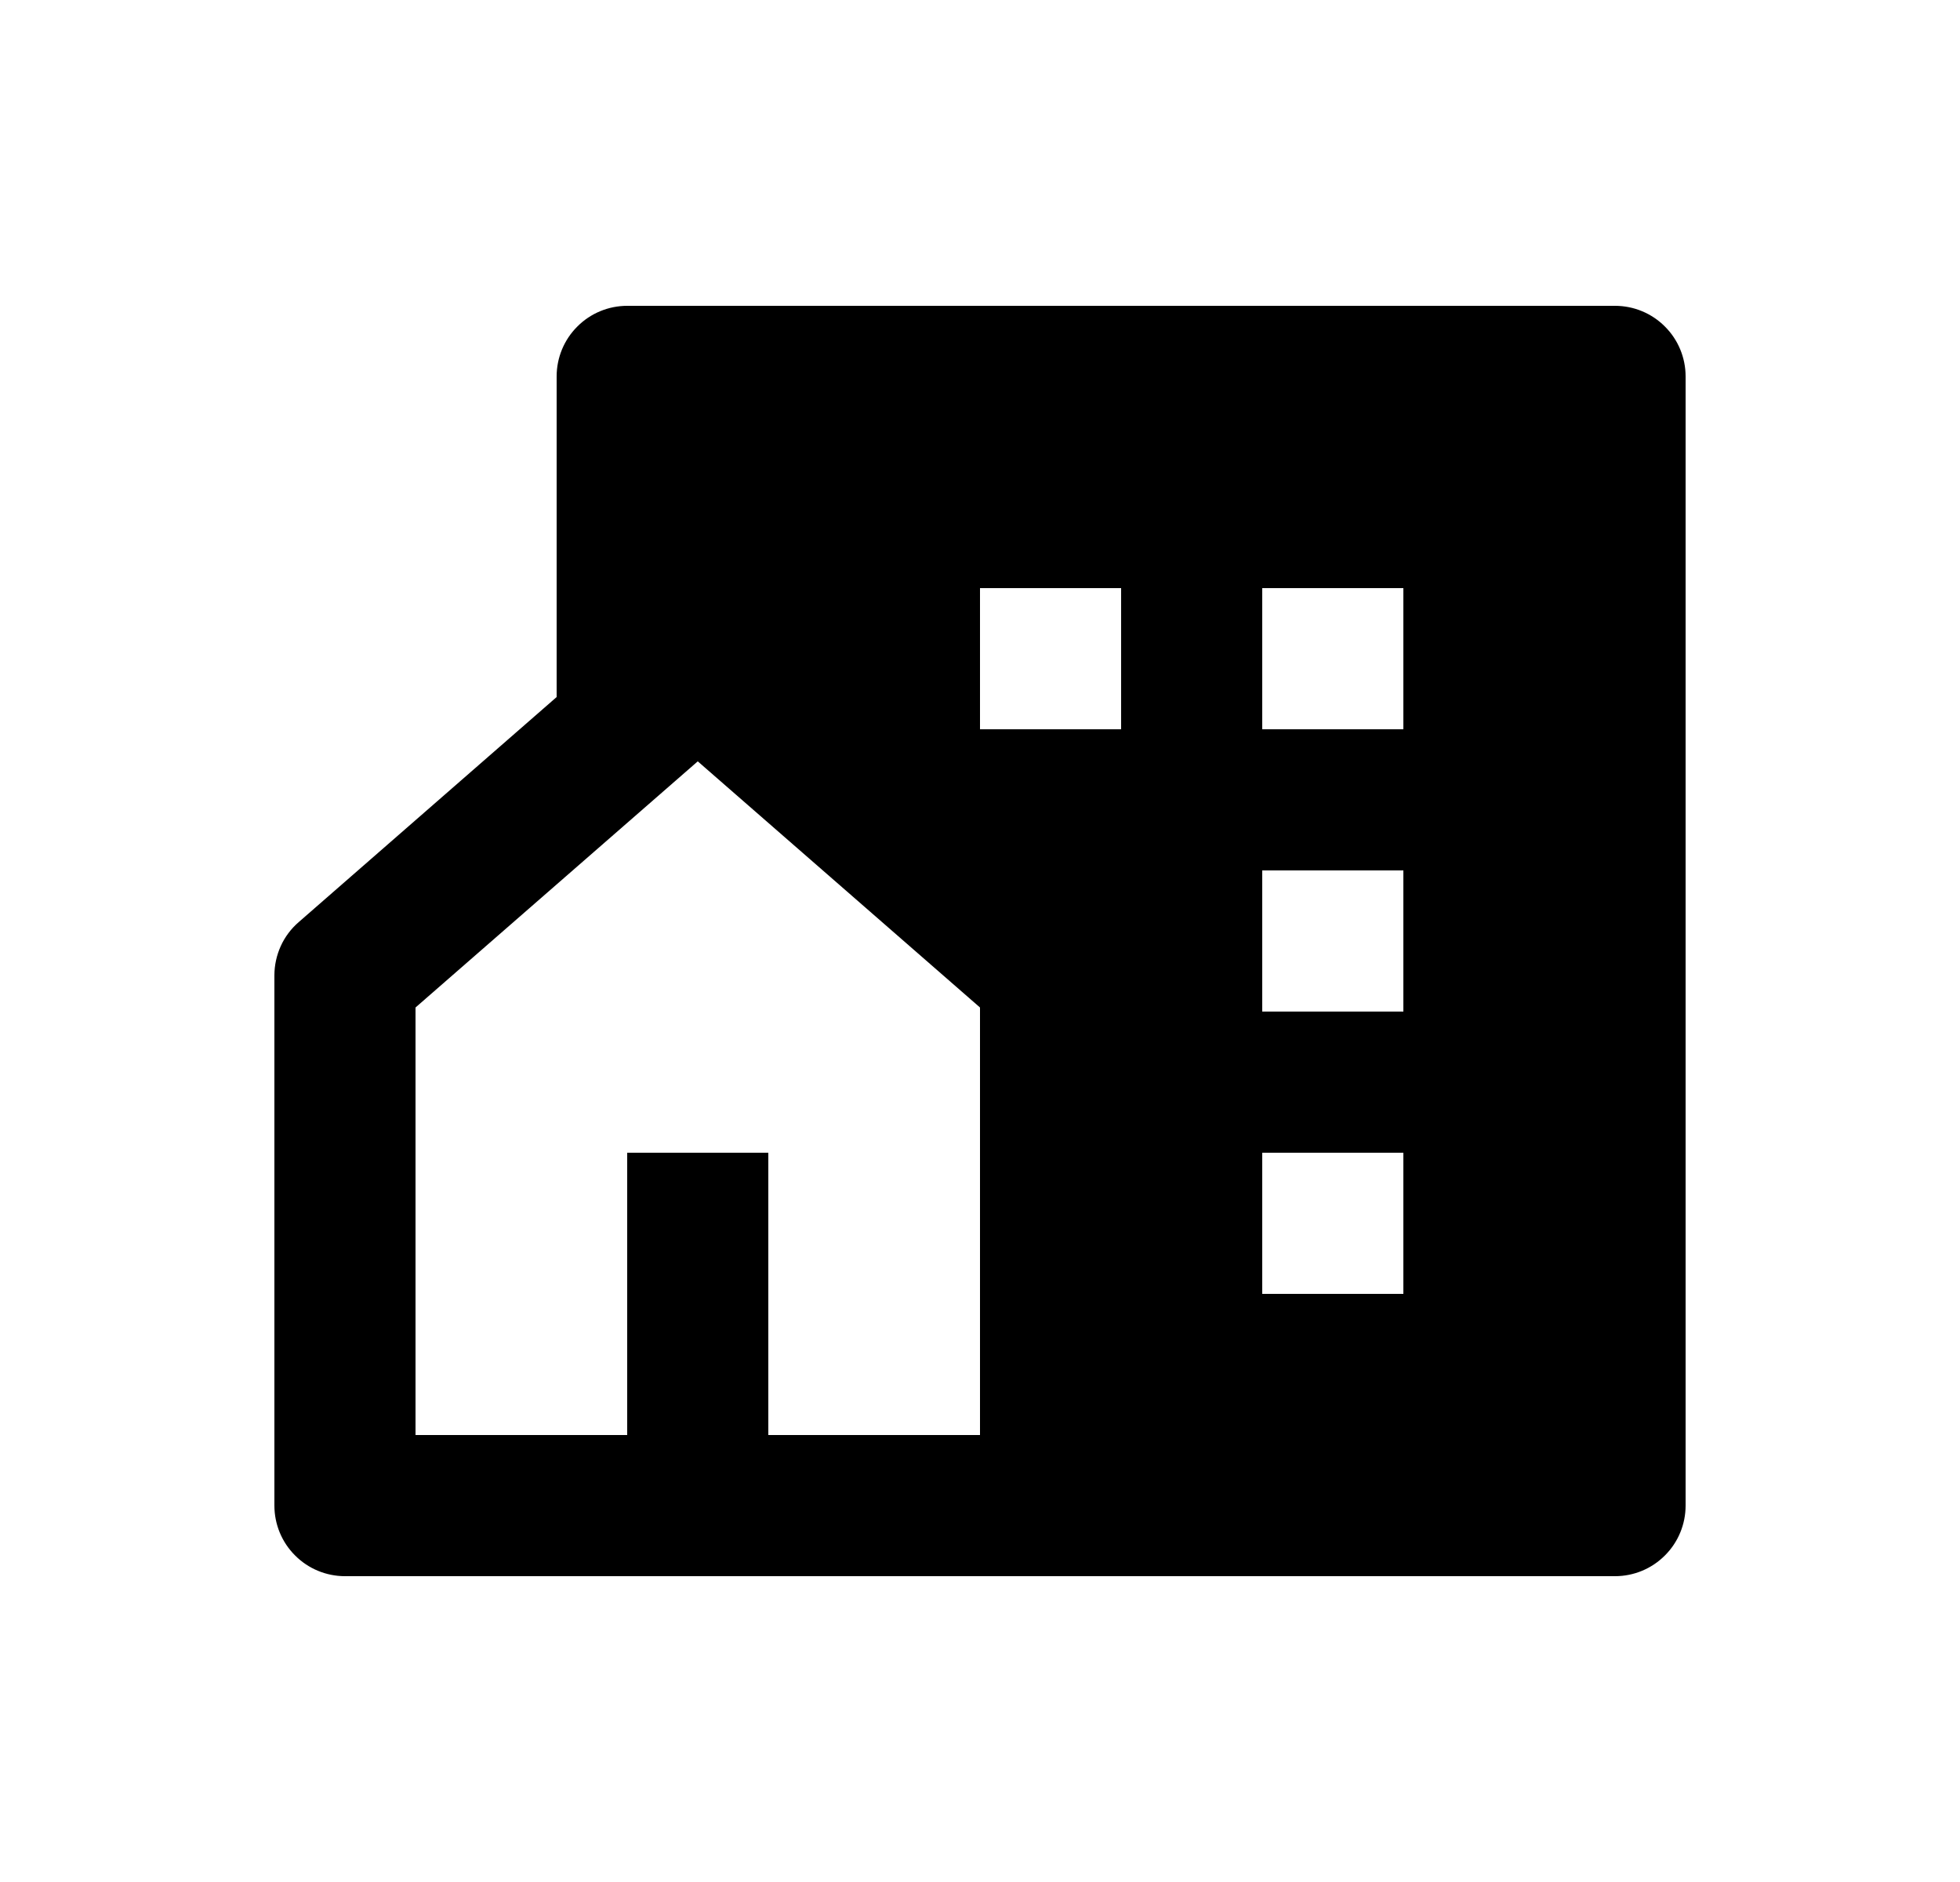 <svg width="25" height="24" viewBox="0 0 25 24" fill="none" xmlns="http://www.w3.org/2000/svg">
<path d="M9.8 18.3H12.5V12.848L8.9 9.709L5.3 12.848V18.3H8V14.7H9.8V18.3ZM20.6 20.1H4.4C4.161 20.1 3.932 20.005 3.764 19.836C3.595 19.668 3.5 19.439 3.5 19.2V12.438C3.5 12.31 3.528 12.182 3.581 12.065C3.634 11.948 3.712 11.844 3.809 11.76L7.1 8.889V4.8C7.1 4.561 7.195 4.332 7.364 4.164C7.532 3.995 7.761 3.9 8 3.9H20.6C20.839 3.9 21.068 3.995 21.236 4.164C21.405 4.332 21.5 4.561 21.5 4.8V19.2C21.5 19.439 21.405 19.668 21.236 19.836C21.068 20.005 20.839 20.1 20.6 20.1ZM16.1 11.1V12.9H17.9V11.1H16.1ZM16.1 14.7V16.5H17.9V14.7H16.1ZM16.1 7.5V9.3H17.9V7.5H16.1ZM12.5 7.5V9.3H14.3V7.5H12.5Z" fill="#0A0D14" style="fill:#0A0D14;fill:color(display-p3 0.039 0.051 0.078);fill-opacity:1;"/>
</svg>
